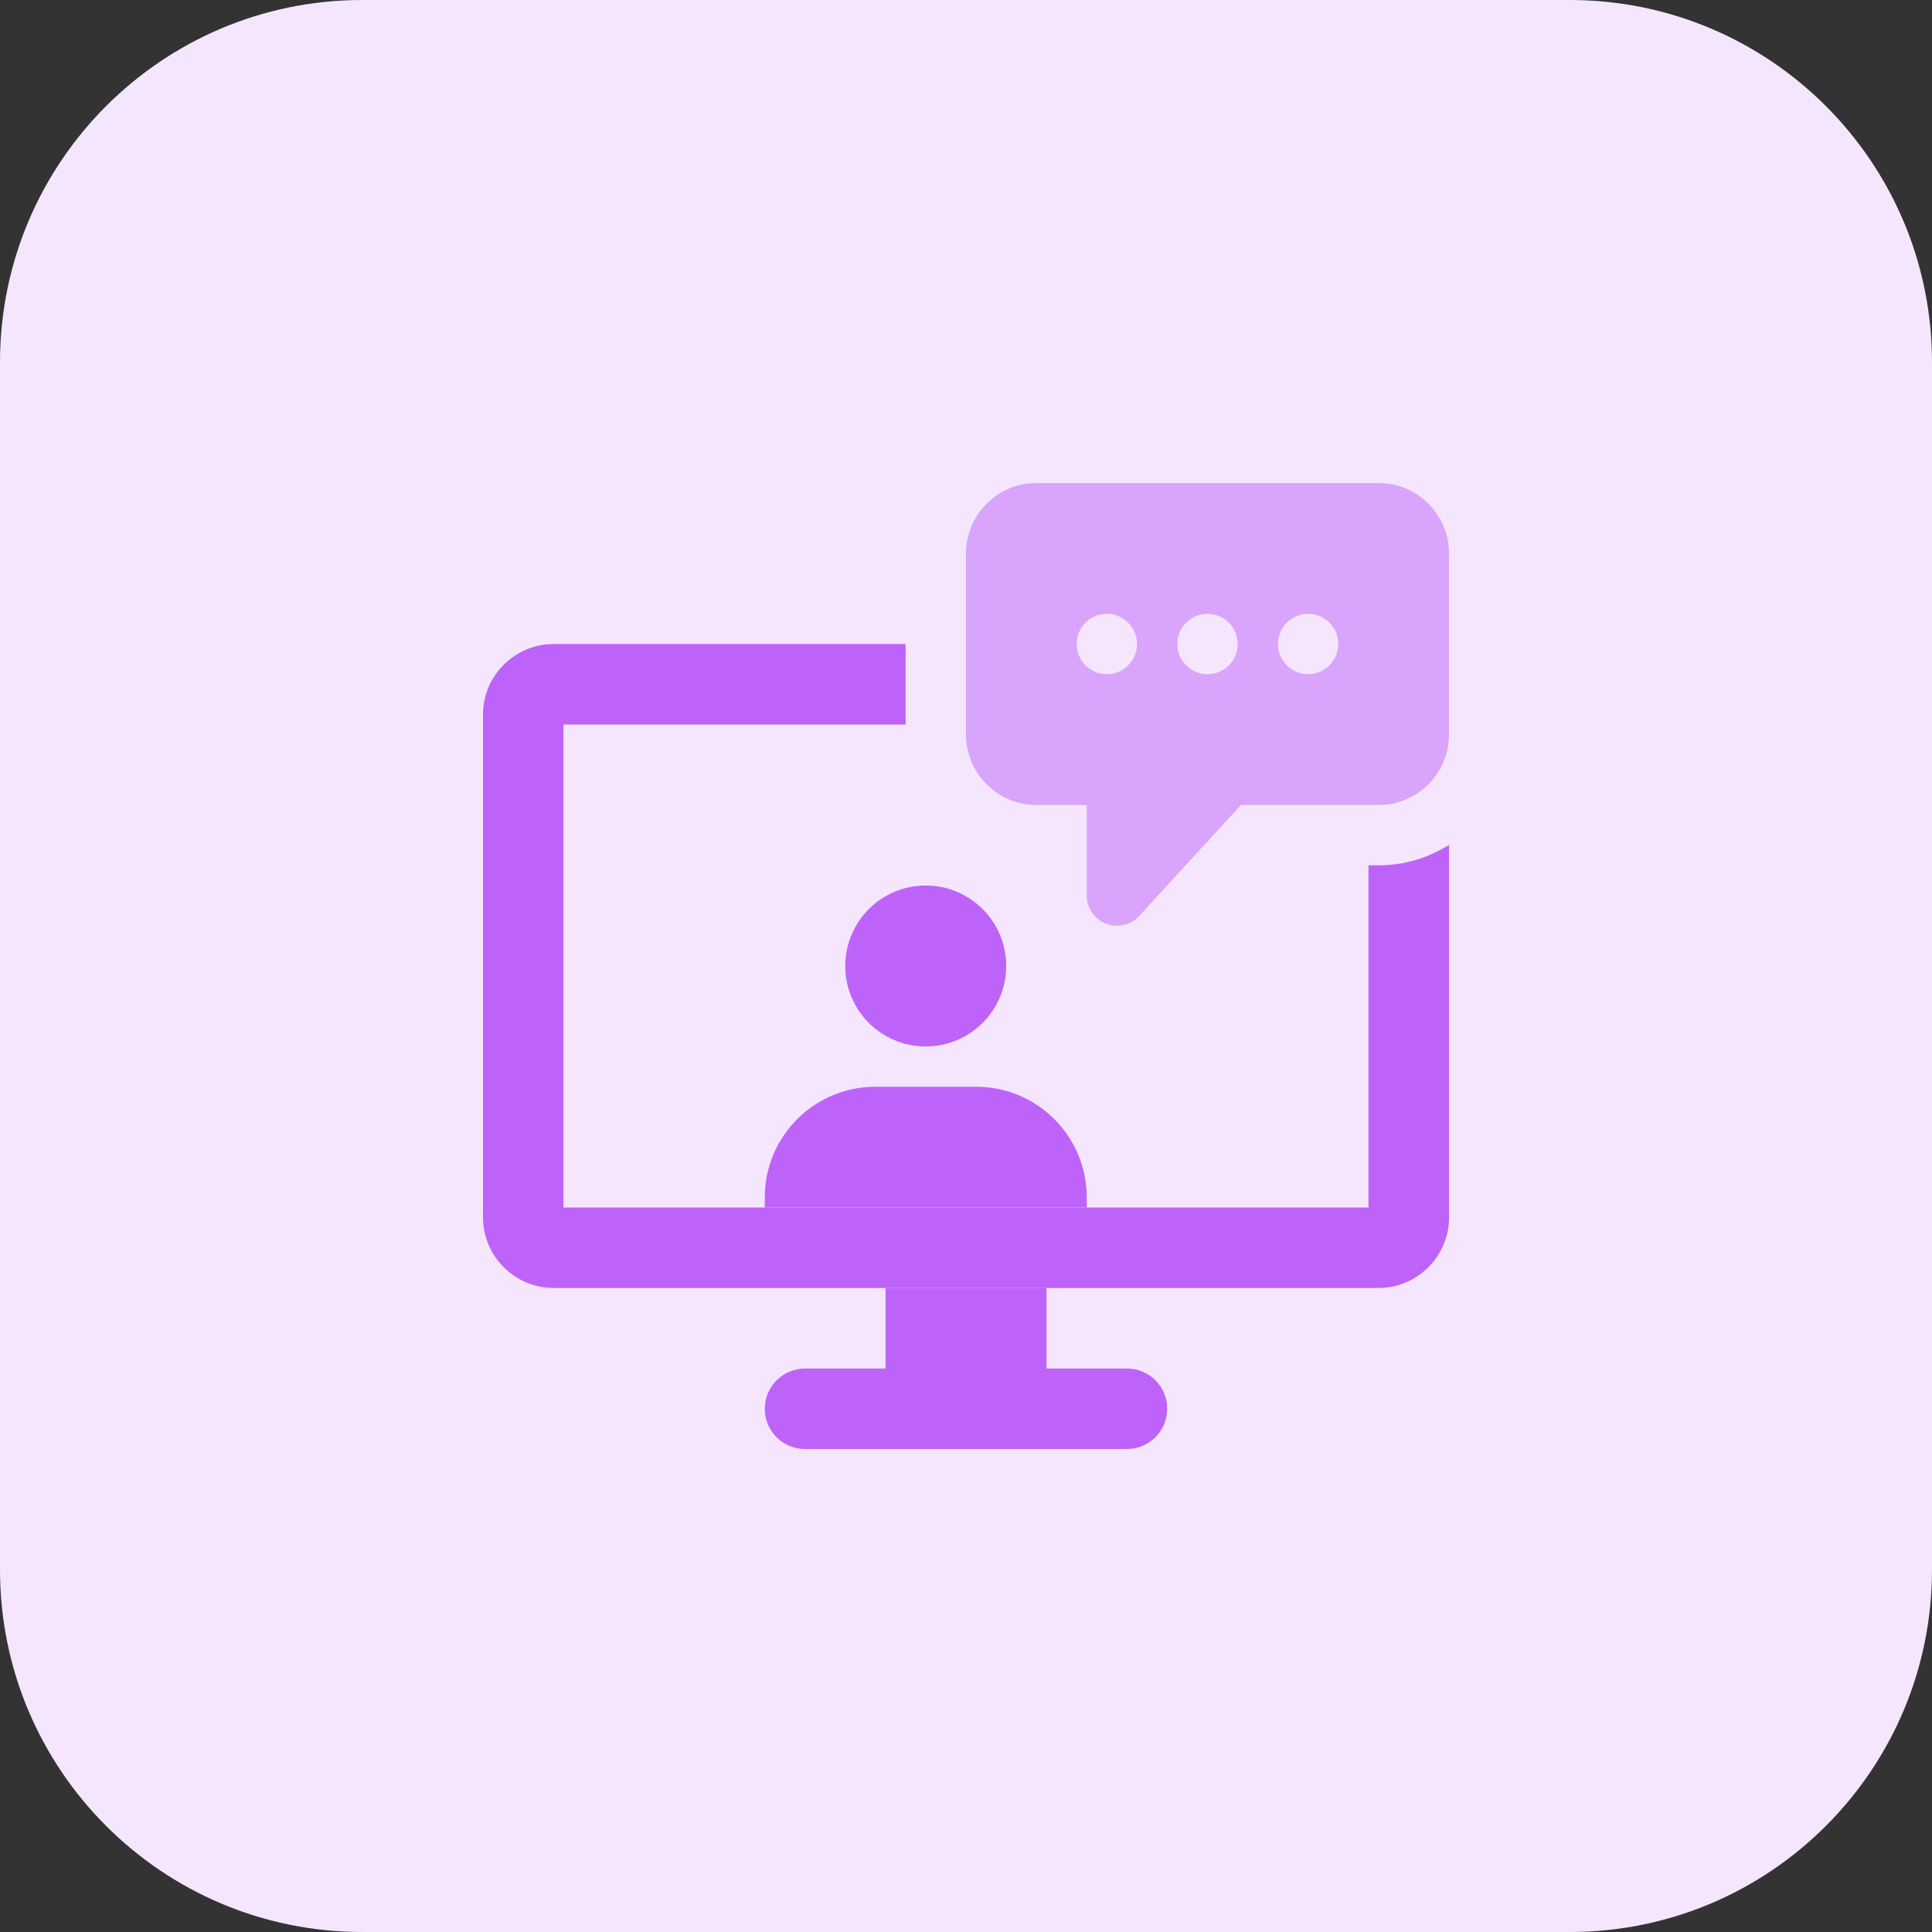 <svg id="bold" enable-background="new 0 0 32 32" height="512" viewBox="0 0 32 32" width="512" xmlns="http://www.w3.org/2000/svg"><rect x="0" y="0" width="32" height="32" fill="#333333" stroke="none"/><path d="m26 32h-20c-3.314 0-6-2.686-6-6v-20c0-3.314 2.686-6 6-6h20c3.314 0 6 2.686 6 6v20c0 3.314-2.686 6-6 6z" fill="#f5e6fe"/><g fill="#be63f9"><path d="m18.667 22.667h-1.333v-1.333h-2.667v1.333h-1.333c-.368 0-.667.299-.667.667s.298.666.666.666h5.333c.368 0 .667-.299.667-.667s-.298-.666-.666-.666z"/><path d="m22.833 14.333h-.167v5.667h-13.333v-8h5.667v-1.333h-5.833c-.64 0-1.167.526-1.167 1.166v8.333c0 .64.527 1.167 1.167 1.167h13.667c.64 0 1.167-.527 1.167-1.167v-6.173c-.341.214-.741.34-1.168.34z"/><circle cx="15.333" cy="16" r="1.333"/><path d="m18 19.833v.167h-5.333v-.167c0-1.013.82-1.833 1.833-1.833h1.667c1.013 0 1.833.82 1.833 1.833z"/></g><path d="m22.833 8h-5.667c-.643 0-1.166.523-1.166 1.167v3c0 .643.523 1.167 1.167 1.167h.833v1.5c0 .206.127.391.319.466.059.023.12.034.181.034.137 0 .272-.057.368-.162l1.685-1.838h2.28c.643 0 1.167-.523 1.167-1.167v-3c0-.644-.523-1.167-1.167-1.167zm-4.5 3.167c-.276 0-.5-.224-.5-.5s.224-.5.5-.5.5.224.5.5-.224.5-.5.5zm1.667 0c-.276 0-.5-.224-.5-.5s.224-.5.5-.5.5.224.5.5-.224.5-.5.5zm1.667 0c-.276 0-.5-.224-.5-.5s.224-.5.5-.5.5.224.5.5-.224.5-.5.5z" fill="#d9a4fc"/></svg>